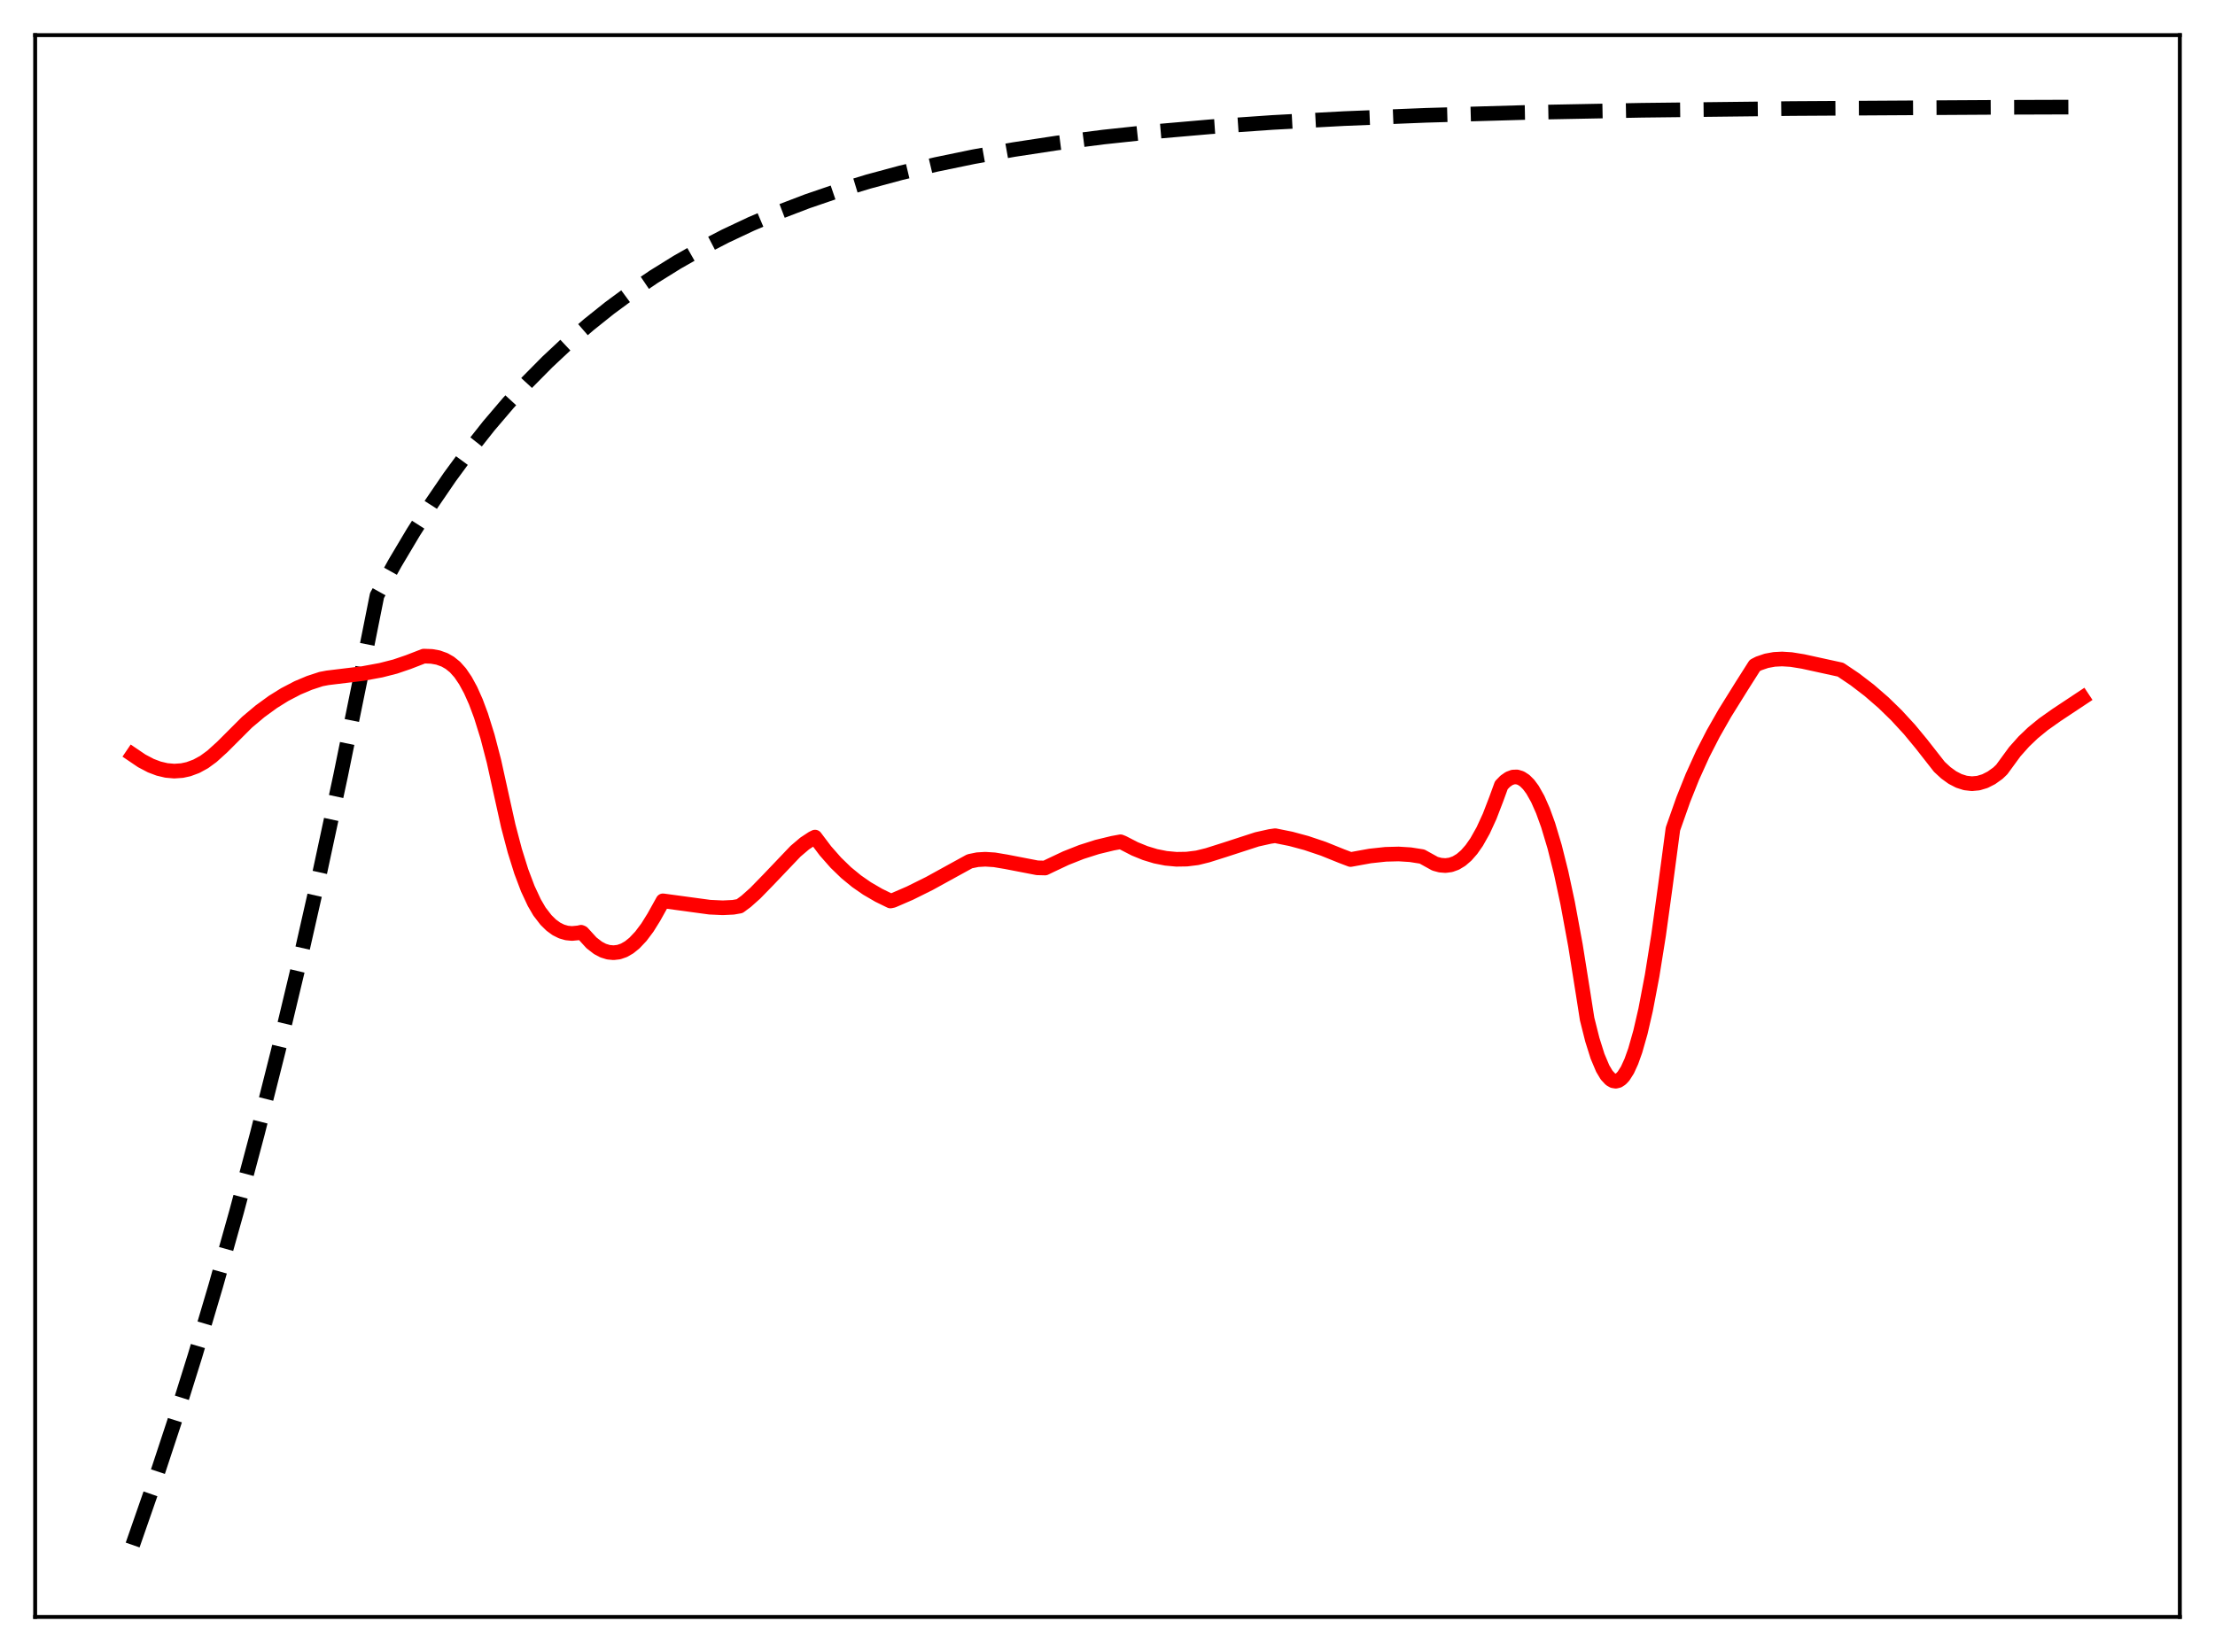 <?xml version="1.0" encoding="utf-8" standalone="no"?>
<!DOCTYPE svg PUBLIC "-//W3C//DTD SVG 1.1//EN"
  "http://www.w3.org/Graphics/SVG/1.1/DTD/svg11.dtd">
<svg xmlns:xlink="http://www.w3.org/1999/xlink" width="453.6pt" height="338.4pt" viewBox="0 0 453.6 338.4" xmlns="http://www.w3.org/2000/svg" version="1.1">
 <defs>
  <style type="text/css">*{stroke-linejoin: round; stroke-linecap: butt}</style>
 </defs>
 <g id="figure_1">
  <g id="patch_1">
   <path d="M 0 338.4 
L 453.6 338.4 
L 453.6 0 
L 0 0 
z
" style="fill: #ffffff"/>
  </g>
  <g id="axes_1">
   <g id="patch_2">
    <path d="M 7.2 331.2 
L 446.4 331.2 
L 446.4 7.2 
L 7.2 7.2 
z
" style="fill: #ffffff"/>
   </g>
   <g id="matplotlib.axis_1"/>
   <g id="matplotlib.axis_2"/>
   <g id="line2d_1">
    <path d="M 27.164 316.473 
L 31.423 304.234 
L 35.681 291.321 
L 39.94 277.698 
L 44.199 263.325 
L 48.458 248.161 
L 52.717 232.164 
L 56.976 215.285 
L 61.235 197.479 
L 65.494 178.692 
L 69.753 158.872 
L 74.012 137.961 
L 77.206 121.975 
L 80.932 115.265 
L 84.659 109.004 
L 88.385 103.163 
L 92.112 97.712 
L 96.105 92.277 
L 100.097 87.231 
L 104.09 82.546 
L 108.083 78.196 
L 112.076 74.158 
L 116.335 70.168 
L 120.593 66.482 
L 124.852 63.077 
L 129.377 59.743 
L 133.903 56.678 
L 138.694 53.702 
L 143.485 50.98 
L 148.543 48.358 
L 153.866 45.852 
L 159.456 43.474 
L 165.312 41.235 
L 171.434 39.141 
L 177.823 37.195 
L 184.477 35.4 
L 191.664 33.695 
L 199.383 32.101 
L 207.635 30.632 
L 216.419 29.297 
L 226.001 28.069 
L 236.383 26.964 
L 247.828 25.969 
L 260.605 25.082 
L 275.245 24.294 
L 292.015 23.619 
L 311.978 23.048 
L 336.201 22.586 
L 367.078 22.232 
L 408.602 21.987 
L 426.436 21.927 
L 426.436 21.927 
" clip-path="url(#p3266f13f9e)" style="fill: none; stroke-dasharray: 11.1,4.8; stroke-dashoffset: 0; stroke: #000000; stroke-width: 3"/>
   </g>
   <g id="line2d_2">
    <path d="M 27.164 154.587 
L 29.027 155.849 
L 30.89 156.829 
L 32.487 157.433 
L 34.084 157.81 
L 35.681 157.95 
L 37.279 157.841 
L 38.609 157.553 
L 40.207 156.962 
L 41.804 156.089 
L 43.401 154.922 
L 45.53 152.992 
L 50.588 147.936 
L 53.249 145.7 
L 55.911 143.764 
L 58.307 142.272 
L 60.969 140.887 
L 63.364 139.878 
L 65.76 139.093 
L 67.091 138.841 
L 74.278 137.968 
L 78.004 137.282 
L 80.932 136.534 
L 83.594 135.627 
L 86.788 134.393 
L 88.385 134.45 
L 89.716 134.687 
L 91.047 135.165 
L 92.112 135.774 
L 93.177 136.633 
L 94.241 137.823 
L 95.306 139.392 
L 96.371 141.347 
L 97.436 143.731 
L 98.5 146.581 
L 99.831 150.847 
L 101.162 155.964 
L 102.493 161.999 
L 104.09 169.197 
L 105.421 174.251 
L 106.752 178.507 
L 108.083 182.031 
L 109.414 184.885 
L 110.479 186.714 
L 111.809 188.439 
L 112.874 189.488 
L 113.939 190.267 
L 115.004 190.799 
L 116.068 191.106 
L 117.133 191.209 
L 118.464 191.082 
L 118.996 190.96 
L 119.263 191.08 
L 121.126 193.124 
L 122.457 194.155 
L 123.521 194.716 
L 124.586 195.045 
L 125.651 195.146 
L 126.716 195.022 
L 127.78 194.655 
L 128.845 194.04 
L 129.91 193.183 
L 131.241 191.778 
L 132.572 190.005 
L 133.903 187.87 
L 135.766 184.522 
L 139.492 185.027 
L 145.348 185.823 
L 148.01 185.946 
L 150.14 185.843 
L 151.471 185.608 
L 152.801 184.623 
L 154.665 182.961 
L 157.327 180.228 
L 162.916 174.363 
L 164.78 172.78 
L 166.377 171.727 
L 166.909 171.464 
L 169.039 174.288 
L 171.168 176.707 
L 173.297 178.767 
L 175.427 180.512 
L 177.556 181.989 
L 179.952 183.383 
L 182.348 184.555 
L 182.88 184.44 
L 186.34 182.942 
L 190.333 180.959 
L 195.391 178.174 
L 198.585 176.422 
L 200.182 176.095 
L 201.779 176 
L 203.642 176.12 
L 206.038 176.522 
L 212.426 177.757 
L 214.023 177.798 
L 215.088 177.282 
L 218.282 175.775 
L 221.476 174.512 
L 224.671 173.492 
L 227.865 172.719 
L 229.462 172.426 
L 229.994 172.641 
L 232.39 173.874 
L 234.519 174.741 
L 236.649 175.389 
L 238.778 175.812 
L 240.908 176.009 
L 243.037 175.975 
L 245.167 175.71 
L 247.296 175.185 
L 250.756 174.09 
L 257.411 171.928 
L 260.073 171.336 
L 261.137 171.183 
L 264.332 171.825 
L 267.526 172.686 
L 270.986 173.849 
L 274.713 175.351 
L 276.576 176.06 
L 280.569 175.336 
L 283.763 174.992 
L 286.425 174.924 
L 288.82 175.073 
L 291.216 175.45 
L 293.878 176.923 
L 294.943 177.211 
L 296.007 177.295 
L 297.072 177.155 
L 298.137 176.774 
L 299.201 176.133 
L 300.266 175.214 
L 301.331 174 
L 302.396 172.476 
L 303.727 170.111 
L 305.057 167.213 
L 306.388 163.757 
L 307.453 160.839 
L 308.252 160.021 
L 309.05 159.464 
L 309.849 159.17 
L 310.647 159.141 
L 311.446 159.383 
L 312.244 159.9 
L 313.043 160.695 
L 313.841 161.772 
L 314.906 163.657 
L 315.971 166.068 
L 317.036 169.009 
L 318.367 173.448 
L 319.697 178.757 
L 321.028 184.964 
L 322.625 193.618 
L 324.223 203.636 
L 325.021 208.728 
L 326.086 212.971 
L 327.151 216.352 
L 328.215 218.875 
L 329.014 220.213 
L 329.812 221.073 
L 330.345 221.378 
L 330.877 221.469 
L 331.409 221.342 
L 331.942 220.993 
L 332.474 220.428 
L 333.273 219.173 
L 334.071 217.428 
L 334.87 215.192 
L 335.935 211.45 
L 336.999 206.838 
L 338.33 199.847 
L 339.661 191.511 
L 340.992 181.844 
L 342.589 169.811 
L 344.719 163.765 
L 346.582 159.109 
L 348.711 154.414 
L 350.841 150.259 
L 353.236 146.06 
L 356.697 140.503 
L 359.359 136.31 
L 360.157 135.9 
L 361.754 135.355 
L 363.351 135.063 
L 364.948 134.982 
L 366.812 135.1 
L 369.207 135.489 
L 376.927 137.176 
L 379.855 139.152 
L 382.783 141.394 
L 385.711 143.933 
L 388.372 146.526 
L 391.034 149.419 
L 393.43 152.317 
L 397.156 157.071 
L 398.487 158.301 
L 399.818 159.263 
L 401.149 159.955 
L 402.48 160.377 
L 403.811 160.528 
L 405.142 160.405 
L 406.473 160.006 
L 407.804 159.331 
L 409.135 158.381 
L 409.933 157.619 
L 412.595 153.979 
L 414.458 151.888 
L 416.321 150.108 
L 418.451 148.367 
L 421.113 146.481 
L 426.436 142.95 
L 426.436 142.95 
" clip-path="url(#p3266f13f9e)" style="fill: none; stroke: #ff0000; stroke-width: 3; stroke-linecap: square"/>
   </g>
   <g id="patch_3">
    <path d="M 7.2 331.2 
L 7.2 7.2 
" style="fill: none; stroke: #000000; stroke-width: 0.8; stroke-linejoin: miter; stroke-linecap: square"/>
   </g>
   <g id="patch_4">
    <path d="M 446.4 331.2 
L 446.4 7.2 
" style="fill: none; stroke: #000000; stroke-width: 0.8; stroke-linejoin: miter; stroke-linecap: square"/>
   </g>
   <g id="patch_5">
    <path d="M 7.2 331.2 
L 446.4 331.2 
" style="fill: none; stroke: #000000; stroke-width: 0.8; stroke-linejoin: miter; stroke-linecap: square"/>
   </g>
   <g id="patch_6">
    <path d="M 7.2 7.2 
L 446.4 7.2 
" style="fill: none; stroke: #000000; stroke-width: 0.8; stroke-linejoin: miter; stroke-linecap: square"/>
   </g>
  </g>
 </g>
 <defs>
  <clipPath id="p3266f13f9e">
   <rect x="7.2" y="7.2" width="439.2" height="324"/>
  </clipPath>
 </defs>
</svg>
